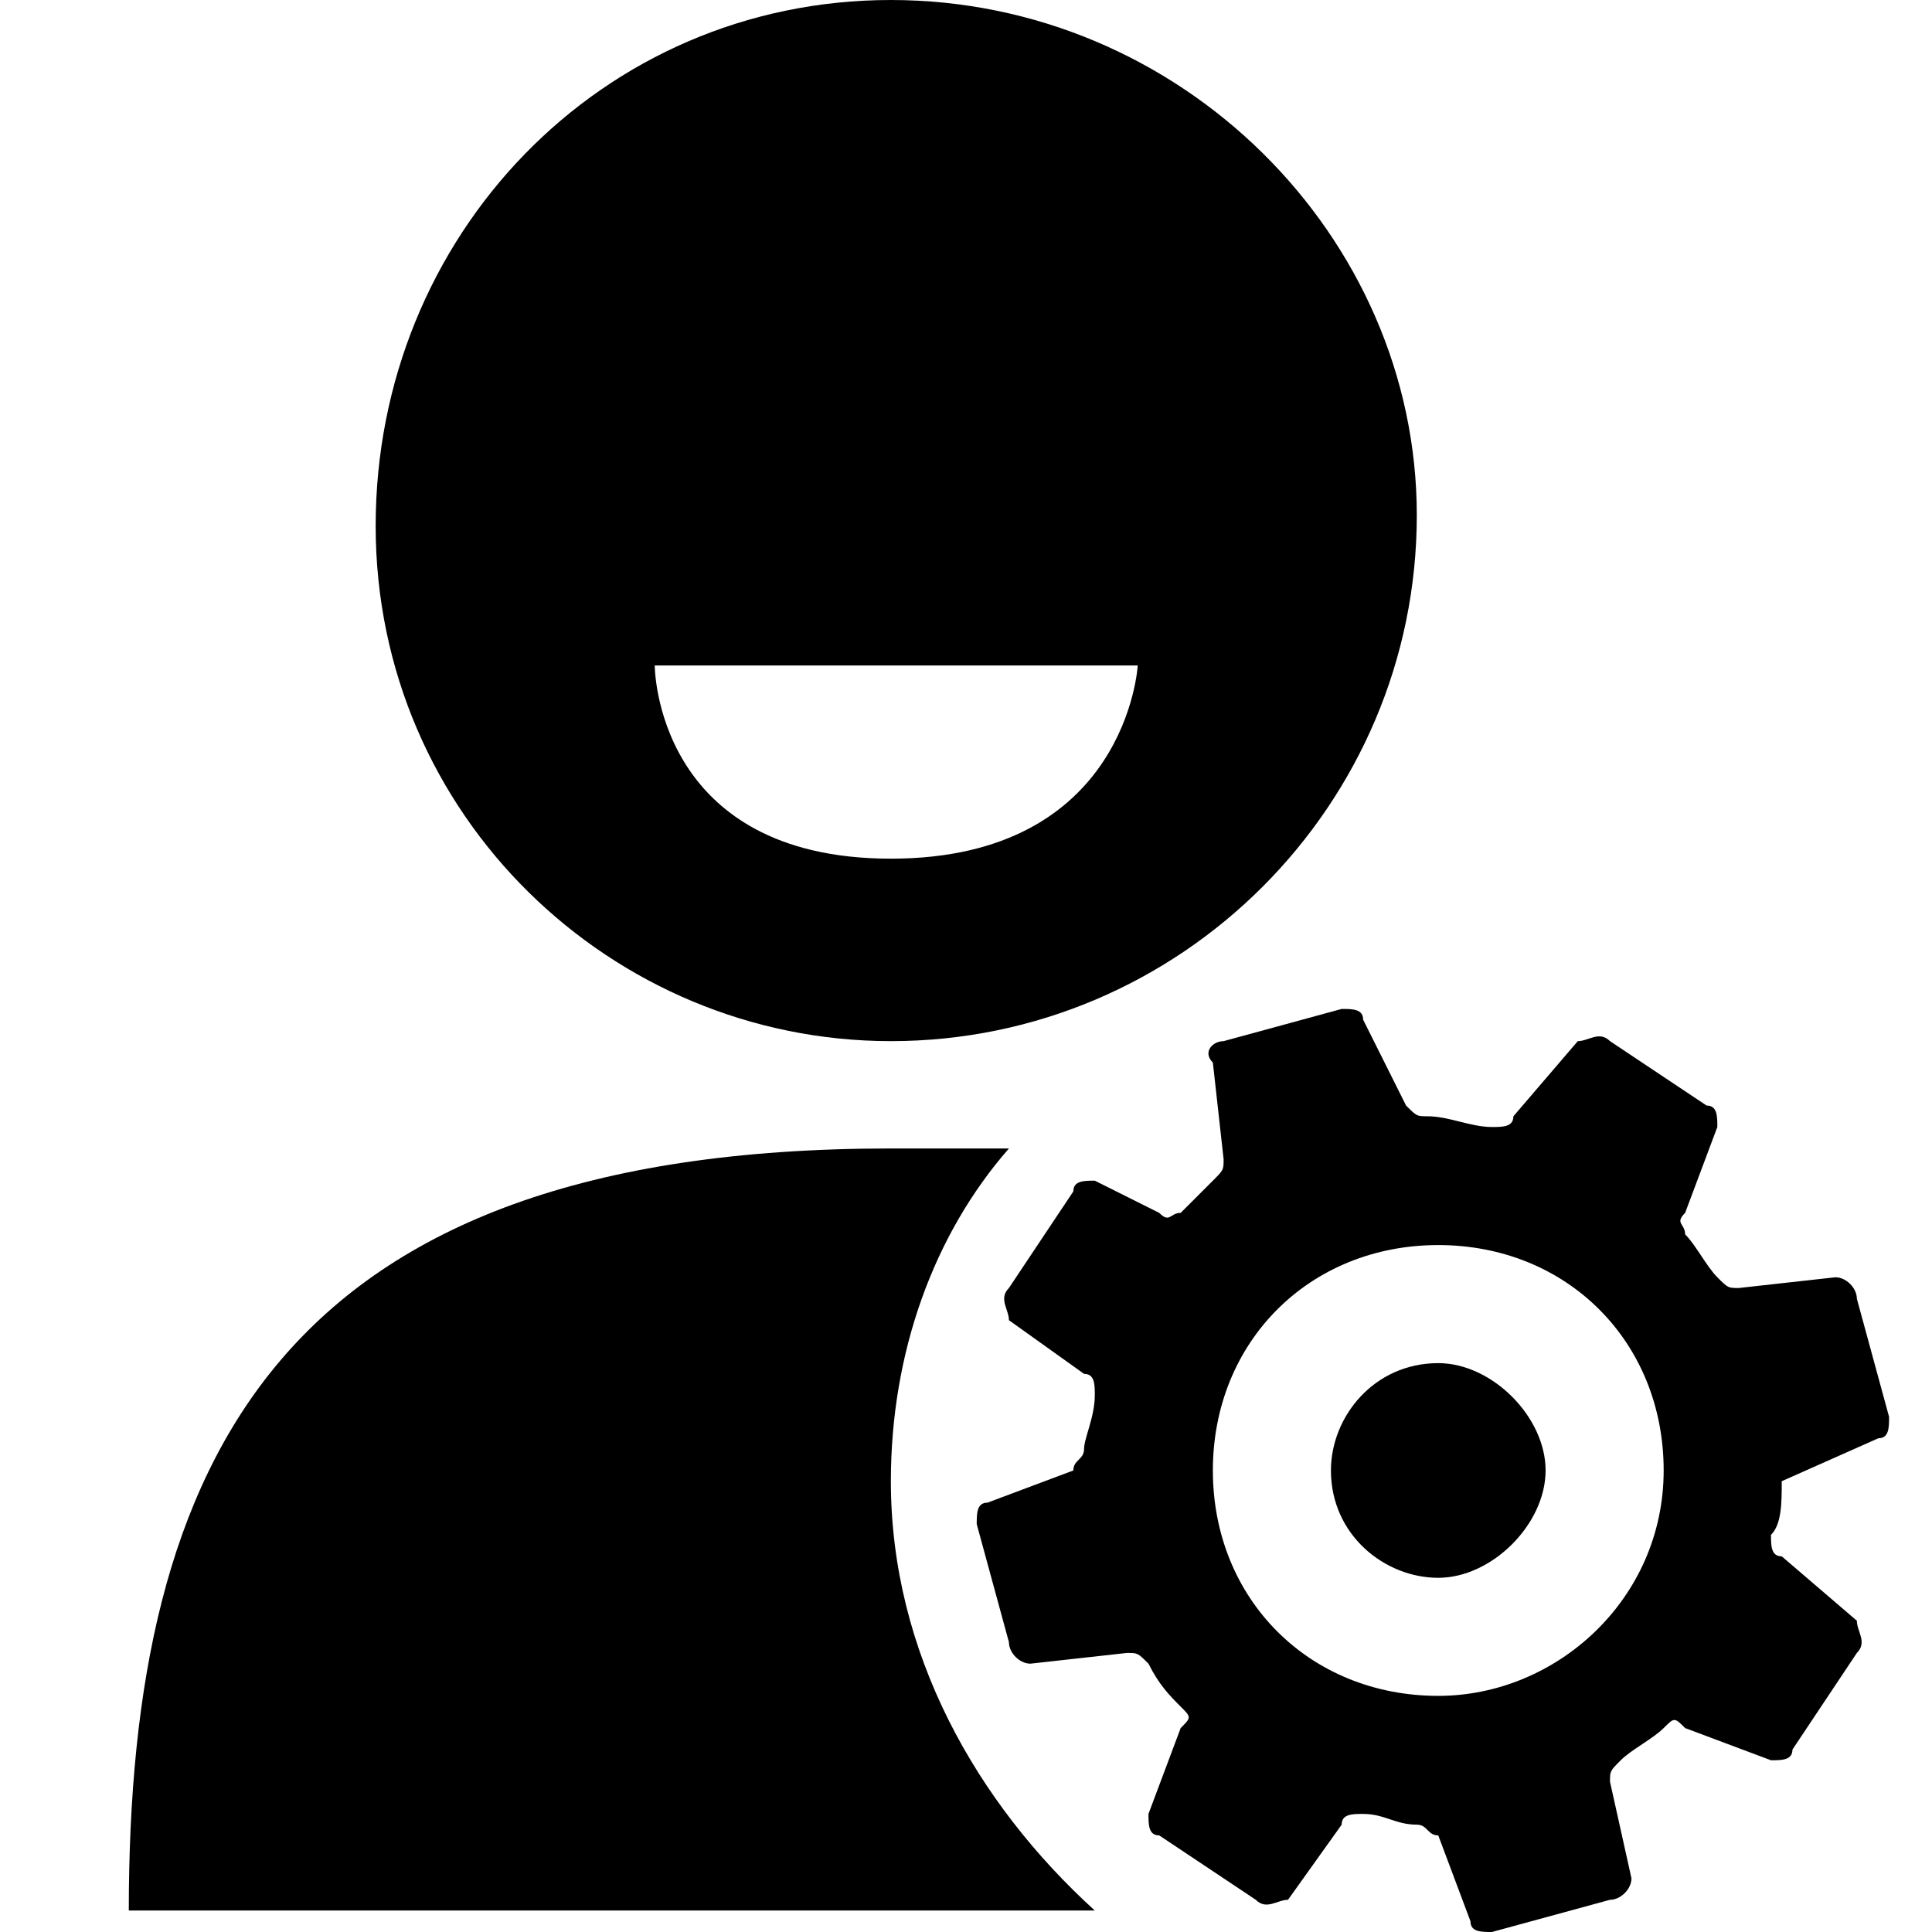 <?xml version="1.0" encoding="utf-8"?>
<!-- Generator: Adobe Illustrator 21.0.0, SVG Export Plug-In . SVG Version: 6.00 Build 0)  -->
<svg version="1.1" id="图层_1" xmlns="http://www.w3.org/2000/svg" xmlns:xlink="http://www.w3.org/1999/xlink" x="0px" y="0px"
	 viewBox="0 0 18 18" style="enable-background:new 0 0 18 18;" xml:space="preserve">
<path d="M8.3,9.7c2.7,0,4.9-2.2,4.9-4.9C13.2,2.2,11,0,8.3,0S3.5,2.2,3.5,4.9S5.7,9.7,8.3,9.7z M10.6,6.2c0,0-0.1,1.8-2.3,1.8
	S6.1,6.2,6.1,6.2H10.6z M8.3,13.8c0-1.2,0.4-2.3,1.1-3.1c-0.4,0-0.7,0-1.1,0c-5.7,0-7.1,2.9-7.1,7.1h9C9.1,16.8,8.3,15.4,8.3,13.8z"
	/>
<path d="M16.6,13.8l0.9-0.4c0.1,0,0.1-0.1,0.1-0.2l-0.3-1.1c0-0.1-0.1-0.2-0.2-0.2l-0.9,0.1c-0.1,0-0.1,0-0.2-0.1
	c-0.1-0.1-0.2-0.3-0.3-0.4c0-0.1-0.1-0.1,0-0.2l0.3-0.8c0-0.1,0-0.2-0.1-0.2l-0.9-0.6c-0.1-0.1-0.2,0-0.3,0l-0.6,0.7
	c0,0.1-0.1,0.1-0.2,0.1c-0.2,0-0.4-0.1-0.6-0.1c-0.1,0-0.1,0-0.2-0.1l-0.4-0.8c0-0.1-0.1-0.1-0.2-0.1l-1.1,0.3
	c-0.1,0-0.2,0.1-0.1,0.2l0.1,0.9c0,0.1,0,0.1-0.1,0.2c-0.1,0.1-0.2,0.2-0.3,0.3c-0.1,0-0.1,0.1-0.2,0L10.2,11c-0.1,0-0.2,0-0.2,0.1
	L9.4,12c-0.1,0.1,0,0.2,0,0.3l0.7,0.5c0.1,0,0.1,0.1,0.1,0.2c0,0.2-0.1,0.4-0.1,0.5c0,0.1-0.1,0.1-0.1,0.2L9.2,14
	c-0.1,0-0.1,0.1-0.1,0.2l0.3,1.1c0,0.1,0.1,0.2,0.2,0.2l0.9-0.1c0.1,0,0.1,0,0.2,0.1c0.1,0.2,0.2,0.3,0.3,0.4c0.1,0.1,0.1,0.1,0,0.2
	l-0.3,0.8c0,0.1,0,0.2,0.1,0.2l0.9,0.6c0.1,0.1,0.2,0,0.3,0l0.5-0.7c0-0.1,0.1-0.1,0.2-0.1c0.2,0,0.3,0.1,0.5,0.1
	c0.1,0,0.1,0.1,0.2,0.1l0.3,0.8c0,0.1,0.1,0.1,0.2,0.1l1.1-0.3c0.1,0,0.2-0.1,0.2-0.2L15,16.6c0-0.1,0-0.1,0.1-0.2
	c0.1-0.1,0.3-0.2,0.4-0.3c0.1-0.1,0.1-0.1,0.2,0l0.8,0.3c0.1,0,0.2,0,0.2-0.1l0.6-0.9c0.1-0.1,0-0.2,0-0.3l-0.7-0.6
	c-0.1,0-0.1-0.1-0.1-0.2C16.6,14.2,16.6,14,16.6,13.8L16.6,13.8z M13.4,15.8c-1.2,0-2.1-0.9-2.1-2.1s0.9-2.1,2.1-2.1
	s2.1,0.9,2.1,2.1S14.5,15.8,13.4,15.8z"/>
<path d="M13.4,12.7c-0.6,0-1,0.5-1,1c0,0.6,0.5,1,1,1s1-0.5,1-1C14.4,13.2,13.9,12.7,13.4,12.7z"/>
</svg>

